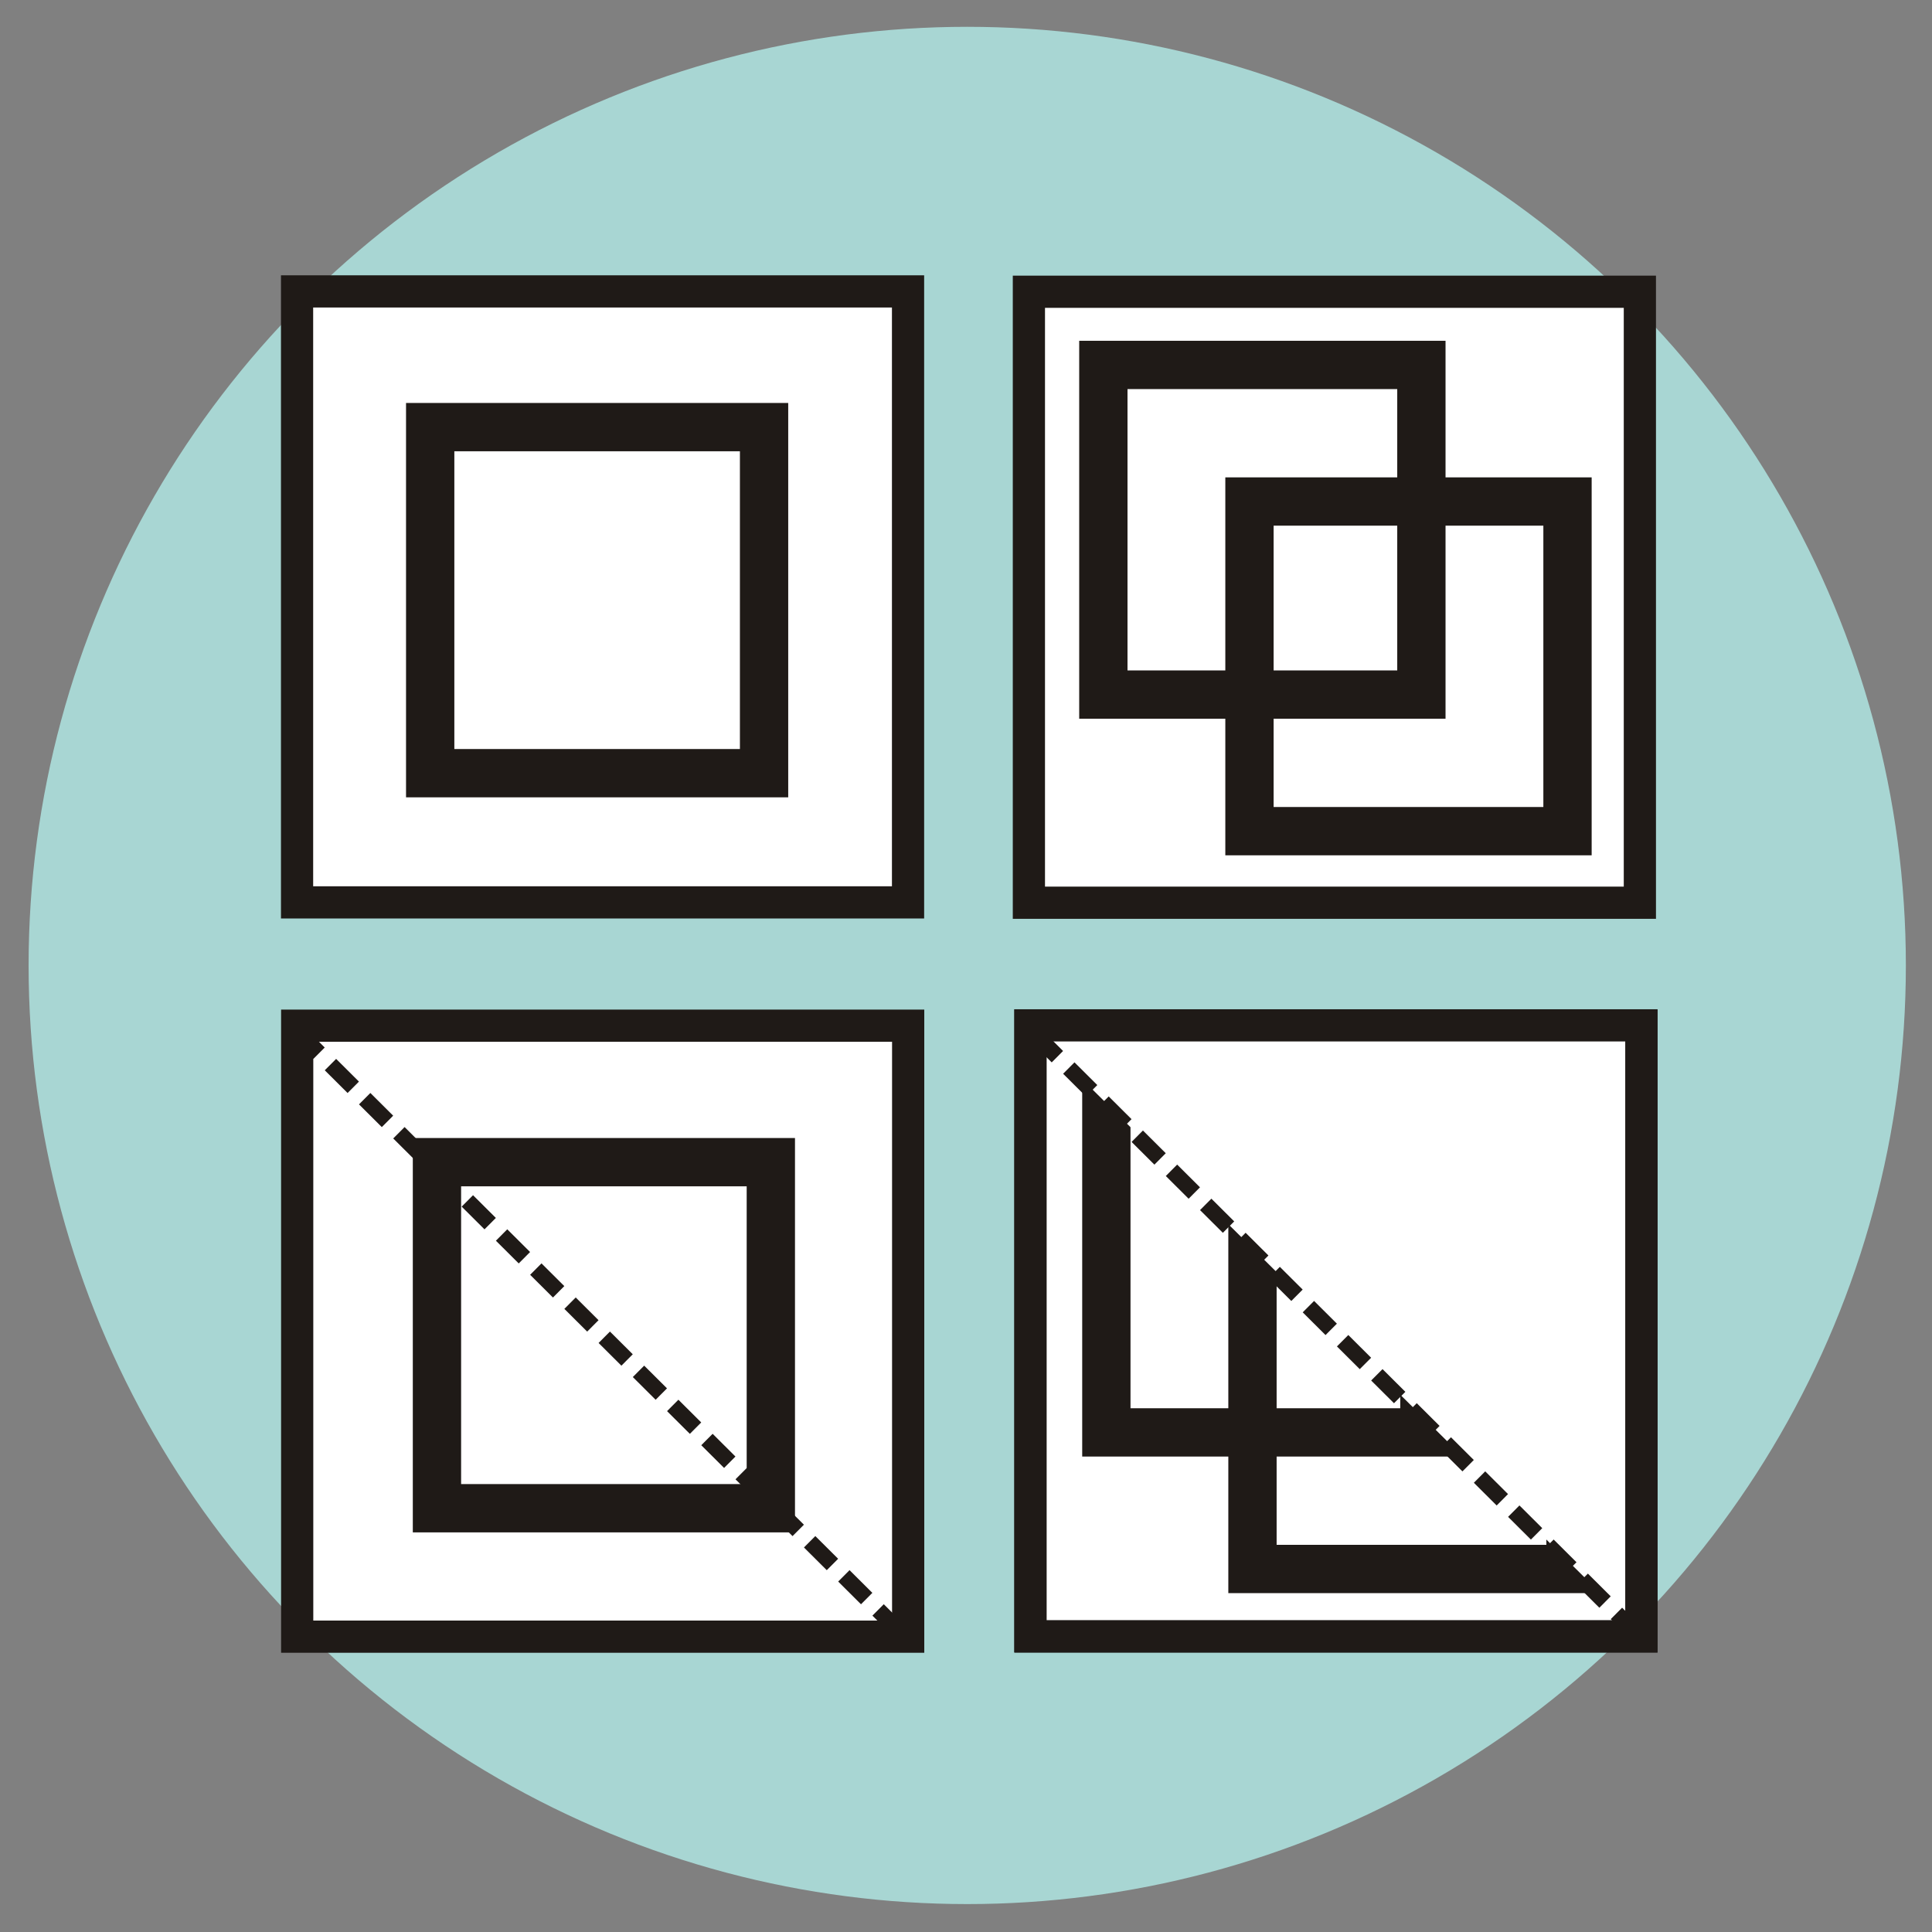 <?xml version="1.0" encoding="UTF-8"?>
<!DOCTYPE svg PUBLIC "-//W3C//DTD SVG 1.1//EN" "http://www.w3.org/Graphics/SVG/1.1/DTD/svg11.dtd">
<!-- Creator: CorelDRAW -->
<svg xmlns="http://www.w3.org/2000/svg" xml:space="preserve" width="1000px" height="1000px" style="shape-rendering:geometricPrecision; text-rendering:geometricPrecision; image-rendering:optimizeQuality; fill-rule:evenodd; clip-rule:evenodd"
viewBox="0 0 1000 1000"
 xmlns:xlink="http://www.w3.org/1999/xlink">
 <rect x="0" y="0" width="1000" height="1000" fill="#808080" stroke="none"/>
 <defs>
  <style type="text/css">
   <![CDATA[
    .str0 {stroke:#1F1A17;stroke-width:16.666}
    .str1 {stroke:#1F1A17;stroke-width:25}
    .str2 {stroke:#1F1A17;stroke-width:8.334;stroke-dasharray:16.668 8.334}
    .fil2 {fill:none}
    .fil1 {fill:white}
    .fil0 {fill:#A8D6D3}
   ]]>
  </style>
 </defs>
 <g id="Warstwa_x0020_1">
  <circle class="fil0" cx="500.639" cy="499.714" r="485.835"/>
  <g id="_229491912">
   <rect id="_229490568" class="fil1 str0" x="153.761" y="150.832" width="316.24" height="316.24"/>
   <rect id="_229490592" class="fil1 str0" x="532.554" y="151.006" width="316.24" height="316.24"/>
   <rect id="_229491792" class="fil1 str0" x="153.825" y="530.894" width="316.24" height="316.24"/>
   <rect id="_229491672" class="fil1 str0" x="533.385" y="530.813" width="316.24" height="316.24"/>
   <rect id="_229491528" class="fil2 str1" x="222.666" y="221.077" width="172.814" height="179.121"/>
   <rect id="_229491768" class="fil2 str1" x="226.169" y="601.538" width="172.814" height="179.121"/>
   <rect id="_229491408" class="fil2 str1" x="571.092" y="188.889" width="164.615" height="170.623"/>
   <rect id="_229490112" class="fil2 str1" x="572.647" y="570.784" width="164.615" height="170.623"/>
   <rect id="_229493256" class="fil2 str1" x="646.723" y="259.583" width="164.615" height="170.623"/>
   <rect id="_229493424" class="fil2 str1" x="648.278" y="641.477" width="164.615" height="170.623"/>
   <line id="_229493472" class="fil2 str2" x1="153.323" y1="533.384" x2="469.763" y2= "848.5" />
   <polygon id="_229486512" class="fil1" points="534.109,532.822 849.605,845.672 849.605,533.483 "/>
   <line id="_229490352" class="fil2 str2" x1="535.495" y1="535.177" x2="851.935" y2= "850.293" />
   <rect id="_229489728" class="fil2 str0" x="533.308" y="530.722" width="316.24" height="316.24"/>
  </g>
 </g>
</svg>
